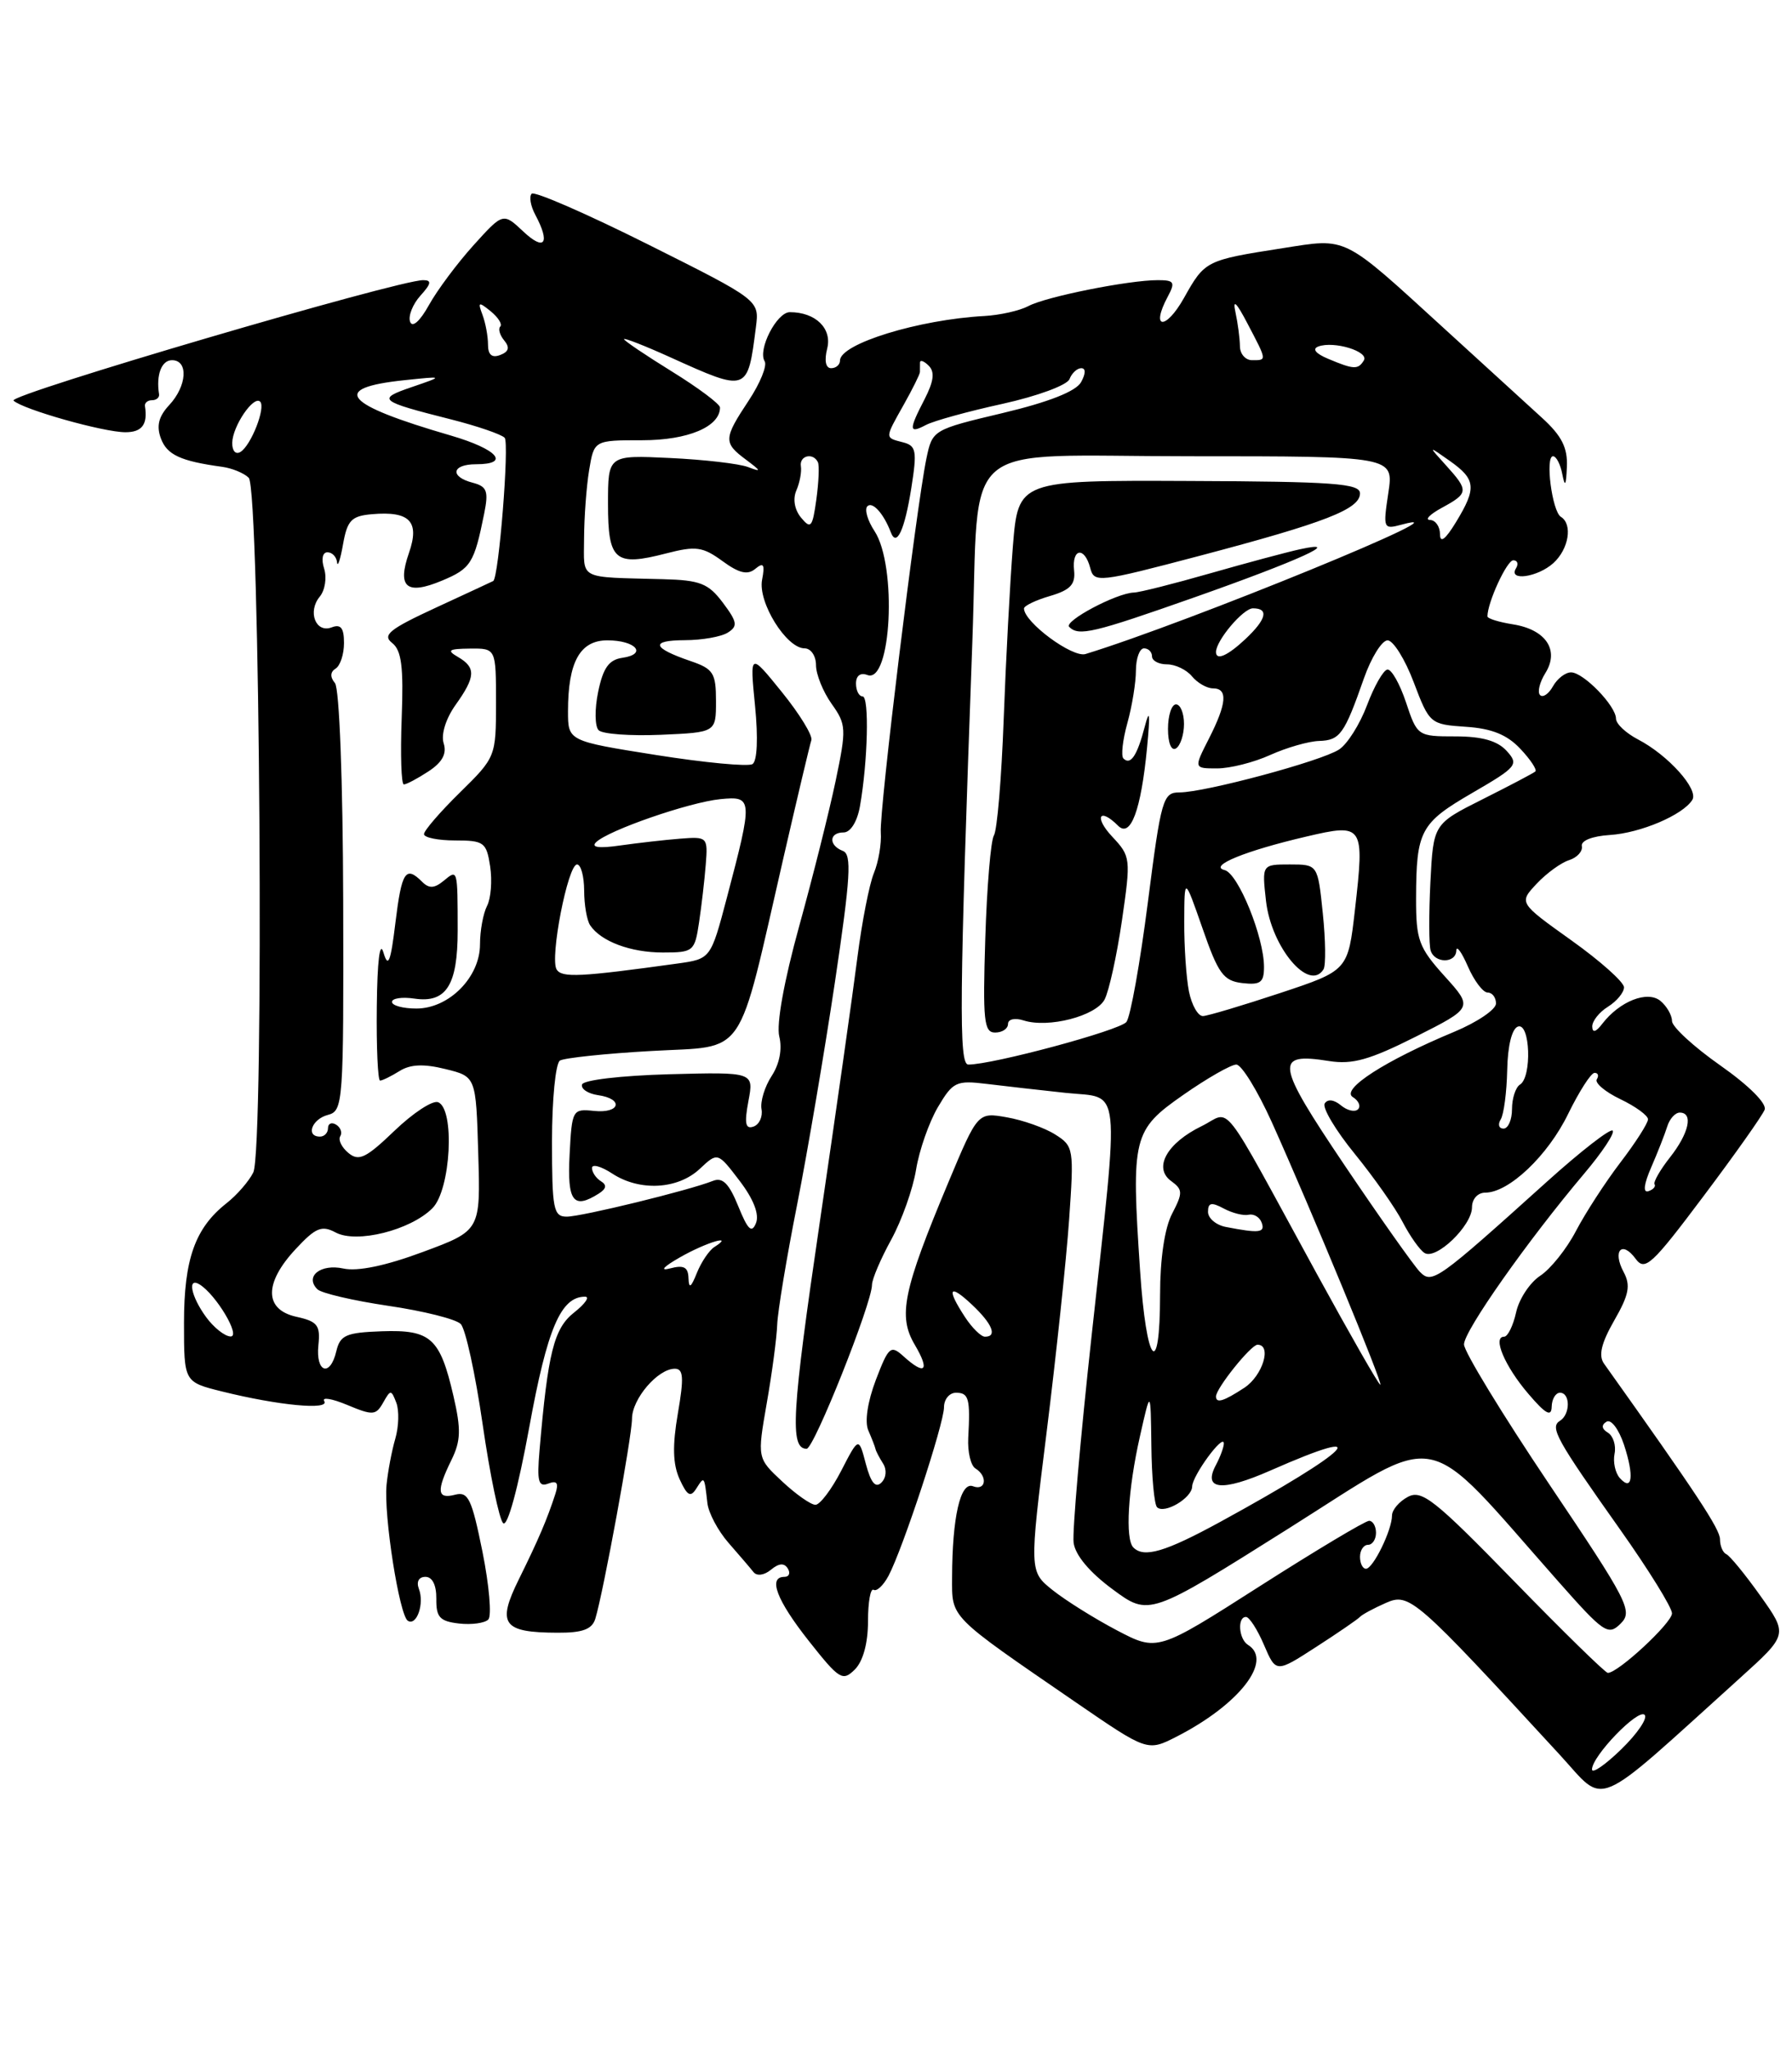 <?xml version="1.0" encoding="UTF-8" standalone="no"?>
<!DOCTYPE svg PUBLIC "-//W3C//DTD SVG 1.1//EN" "http://www.w3.org/Graphics/SVG/1.1/DTD/svg11.dtd" >
<svg xmlns="http://www.w3.org/2000/svg" xmlns:xlink="http://www.w3.org/1999/xlink" version="1.1" viewBox="0 0 224 256">
 <g >
 <path fill="currentColor"
d=" M 217.50 209.64 C 223.50 204.22 223.50 204.22 220.04 199.36 C 218.14 196.69 216.22 194.35 215.79 194.17 C 215.36 193.98 215.00 193.15 215.00 192.31 C 215.00 191.04 212.09 186.63 200.50 170.36 C 199.79 169.36 200.15 167.82 201.78 164.97 C 203.63 161.75 203.85 160.59 202.95 158.91 C 201.53 156.26 202.74 154.93 204.45 157.26 C 205.61 158.85 206.47 158.06 212.91 149.48 C 216.86 144.23 220.31 139.35 220.58 138.64 C 220.88 137.88 218.59 135.60 215.04 133.11 C 211.72 130.78 209.00 128.28 209.00 127.56 C 209.00 126.84 208.35 125.71 207.56 125.05 C 205.94 123.71 202.46 125.08 200.28 127.91 C 199.49 128.95 199.05 129.07 199.03 128.26 C 199.01 127.58 199.90 126.45 201.00 125.77 C 202.10 125.08 203.00 123.99 203.00 123.35 C 203.00 122.70 200.04 120.06 196.42 117.48 C 189.85 112.79 189.85 112.79 192.08 110.41 C 193.31 109.10 195.14 107.77 196.14 107.46 C 197.14 107.14 197.86 106.35 197.73 105.71 C 197.59 105.03 199.02 104.46 201.21 104.32 C 205.06 104.08 210.37 101.82 211.54 99.93 C 212.36 98.62 208.51 94.33 204.75 92.38 C 203.24 91.59 202.00 90.43 202.00 89.79 C 202.00 88.19 197.93 84.00 196.38 84.00 C 195.67 84.00 194.66 84.78 194.12 85.74 C 193.59 86.70 192.86 87.19 192.51 86.84 C 192.15 86.48 192.45 85.25 193.17 84.09 C 194.96 81.23 193.24 78.65 189.11 78.00 C 187.35 77.72 185.92 77.28 185.93 77.00 C 185.94 75.25 188.36 70.00 189.16 70.00 C 189.69 70.00 189.84 70.45 189.50 71.00 C 188.48 72.65 192.20 72.13 194.17 70.35 C 196.10 68.60 196.61 65.49 195.11 64.57 C 194.01 63.89 193.12 57.00 194.13 57.00 C 194.53 57.00 195.06 58.01 195.29 59.25 C 195.62 60.92 195.76 60.68 195.86 58.33 C 195.97 55.93 195.21 54.44 192.75 52.20 C 190.96 50.57 185.45 45.54 180.50 41.02 C 167.72 29.35 168.48 29.73 160.37 31.00 C 150.71 32.51 150.62 32.55 148.00 37.22 C 145.70 41.31 143.78 41.15 145.97 37.06 C 146.94 35.25 146.78 35.00 144.72 35.00 C 141.08 35.00 130.73 37.07 128.55 38.24 C 127.48 38.81 125.00 39.37 123.05 39.48 C 114.86 39.92 105.00 42.95 105.00 45.04 C 105.00 45.57 104.50 46.00 103.89 46.00 C 103.21 46.00 103.02 45.05 103.40 43.54 C 104.03 41.03 101.94 39.00 98.73 39.00 C 97.09 39.00 94.69 43.69 95.58 45.13 C 95.92 45.67 95.02 47.88 93.59 50.04 C 90.43 54.81 90.41 55.32 93.25 57.43 C 95.18 58.88 95.22 59.00 93.50 58.35 C 92.40 57.93 88.01 57.42 83.75 57.22 C 76.00 56.85 76.00 56.85 76.00 62.96 C 76.00 70.06 76.86 70.80 83.27 69.14 C 86.99 68.18 87.84 68.30 90.31 70.10 C 92.39 71.62 93.46 71.87 94.42 71.06 C 95.45 70.21 95.63 70.51 95.26 72.44 C 94.72 75.24 98.30 81.00 100.57 81.00 C 101.36 81.00 102.00 81.94 102.00 83.10 C 102.00 84.25 102.88 86.42 103.95 87.93 C 105.79 90.51 105.82 91.04 104.45 97.58 C 103.65 101.39 101.60 109.56 99.89 115.74 C 98.00 122.57 97.03 127.97 97.41 129.49 C 97.80 131.06 97.44 132.92 96.46 134.42 C 95.59 135.75 95.02 137.62 95.19 138.57 C 95.36 139.52 94.91 140.50 94.18 140.75 C 93.18 141.10 93.03 140.35 93.55 137.57 C 94.24 133.93 94.24 133.93 83.61 134.21 C 77.61 134.38 72.88 134.93 72.75 135.50 C 72.61 136.05 73.51 136.64 74.75 136.82 C 78.00 137.28 77.53 139.13 74.25 138.79 C 71.56 138.51 71.49 138.64 71.20 144.25 C 70.89 150.12 71.66 151.14 74.86 149.11 C 75.80 148.51 75.88 148.04 75.11 147.57 C 74.50 147.19 74.00 146.45 74.00 145.92 C 74.00 145.39 75.15 145.71 76.55 146.63 C 79.97 148.86 84.73 148.60 87.47 146.03 C 89.71 143.93 89.71 143.93 92.44 147.51 C 94.20 149.81 94.93 151.71 94.50 152.80 C 93.97 154.12 93.48 153.66 92.28 150.69 C 91.13 147.86 90.33 147.05 89.12 147.53 C 86.13 148.72 72.70 152.00 70.84 152.00 C 69.18 152.00 69.00 151.06 69.00 142.56 C 69.00 137.37 69.45 132.84 69.99 132.50 C 70.54 132.17 75.70 131.62 81.47 131.30 C 93.50 130.61 92.05 132.75 97.97 107.00 C 99.68 99.58 101.23 93.04 101.42 92.47 C 101.61 91.91 99.96 89.21 97.74 86.47 C 93.72 81.50 93.72 81.50 94.38 88.18 C 94.78 92.22 94.65 95.10 94.06 95.46 C 93.52 95.80 88.11 95.29 82.04 94.33 C 71.00 92.58 71.00 92.58 71.00 88.86 C 71.00 82.70 72.50 80.00 75.92 80.00 C 79.47 80.00 80.96 81.72 77.81 82.18 C 76.11 82.42 75.39 83.44 74.77 86.43 C 74.32 88.59 74.35 90.75 74.83 91.23 C 75.31 91.71 78.80 91.96 82.60 91.80 C 89.50 91.50 89.50 91.50 89.50 87.59 C 89.50 84.09 89.17 83.56 86.32 82.59 C 81.50 80.94 81.24 80.00 85.58 79.98 C 87.74 79.98 90.17 79.55 90.98 79.03 C 92.25 78.23 92.16 77.70 90.36 75.30 C 88.55 72.89 87.52 72.48 82.88 72.36 C 72.12 72.07 73.00 72.53 73.01 67.25 C 73.02 64.64 73.30 60.81 73.64 58.75 C 74.26 55.00 74.26 55.00 80.30 55.00 C 86.00 55.00 90.00 53.31 90.00 50.91 C 90.00 50.48 87.30 48.46 84.00 46.42 C 80.70 44.38 78.00 42.56 78.00 42.37 C 78.00 42.18 80.59 43.19 83.75 44.62 C 93.48 49.02 93.45 49.03 94.49 40.86 C 94.92 37.50 94.92 37.50 81.01 30.54 C 73.35 26.71 66.81 23.86 66.46 24.20 C 66.12 24.55 66.32 25.74 66.92 26.85 C 68.81 30.39 68.09 31.43 65.44 28.95 C 62.89 26.55 62.89 26.55 59.19 30.64 C 57.16 32.89 54.65 36.25 53.62 38.11 C 52.48 40.16 51.54 40.98 51.26 40.19 C 51.01 39.47 51.59 38.01 52.55 36.94 C 53.91 35.44 53.99 35.00 52.90 35.00 C 49.75 34.99 0.93 49.33 1.69 50.05 C 2.85 51.15 12.93 54.00 15.68 54.00 C 17.75 54.00 18.48 53.03 18.12 50.75 C 18.05 50.34 18.45 50.00 19.00 50.00 C 19.55 50.00 19.95 49.66 19.88 49.25 C 19.50 46.83 20.19 45.00 21.50 45.00 C 23.58 45.00 23.38 48.22 21.15 50.61 C 19.83 52.03 19.53 53.21 20.11 54.77 C 20.87 56.83 22.57 57.61 27.76 58.32 C 29.01 58.49 30.51 59.11 31.09 59.69 C 32.50 61.10 33.05 143.68 31.66 146.48 C 31.12 147.57 29.62 149.30 28.32 150.32 C 24.38 153.42 23.00 157.31 23.00 165.28 C 23.00 172.66 23.00 172.66 27.75 173.84 C 34.84 175.60 41.24 176.20 40.53 175.05 C 40.20 174.51 41.50 174.73 43.42 175.53 C 46.60 176.86 46.99 176.83 47.89 175.24 C 48.82 173.59 48.90 173.59 49.54 175.25 C 49.91 176.22 49.85 178.24 49.41 179.75 C 48.97 181.26 48.48 183.85 48.32 185.50 C 47.95 189.31 49.92 201.83 50.98 202.49 C 52.09 203.17 53.07 200.34 52.36 198.50 C 52.02 197.61 52.35 197.00 53.18 197.00 C 54.05 197.00 54.56 198.04 54.54 199.75 C 54.51 202.05 54.97 202.55 57.37 202.83 C 58.95 203.01 60.60 202.78 61.04 202.33 C 61.48 201.87 61.15 198.07 60.31 193.87 C 58.97 187.25 58.53 186.31 56.89 186.74 C 54.63 187.33 54.52 186.29 56.43 182.40 C 57.60 180.02 57.65 178.58 56.68 174.40 C 55.00 167.15 53.86 166.11 47.73 166.32 C 43.25 166.48 42.52 166.80 42.04 168.81 C 41.27 172.10 39.44 171.48 39.80 168.05 C 40.06 165.57 39.69 165.09 37.05 164.51 C 33.02 163.62 32.98 160.31 36.96 156.05 C 39.46 153.36 40.22 153.05 41.96 153.98 C 44.58 155.38 51.30 153.70 54.05 150.95 C 56.36 148.64 56.89 138.50 54.75 137.70 C 54.06 137.45 51.61 139.06 49.30 141.28 C 45.75 144.69 44.85 145.12 43.56 144.05 C 42.71 143.35 42.25 142.41 42.53 141.96 C 42.81 141.51 42.58 140.86 42.02 140.51 C 41.46 140.16 41.00 140.36 41.00 140.94 C 41.00 141.52 40.55 142.00 40.00 142.00 C 38.18 142.00 38.97 139.82 40.98 139.29 C 42.90 138.79 42.96 137.89 42.90 112.64 C 42.86 97.48 42.42 86.01 41.87 85.34 C 41.24 84.59 41.27 83.95 41.95 83.53 C 42.53 83.17 43.00 81.74 43.00 80.33 C 43.00 78.45 42.60 77.94 41.46 78.38 C 39.47 79.14 38.41 76.42 39.97 74.54 C 40.63 73.74 40.87 72.17 40.52 71.05 C 40.14 69.86 40.31 69.00 40.93 69.00 C 41.52 69.00 42.06 69.56 42.13 70.25 C 42.20 70.94 42.54 69.92 42.88 68.00 C 43.41 65.00 43.93 64.46 46.50 64.24 C 51.23 63.83 52.49 65.15 51.12 69.08 C 49.62 73.39 50.82 74.39 55.25 72.54 C 58.86 71.03 59.27 70.38 60.52 64.18 C 61.09 61.36 60.88 60.78 59.09 60.31 C 56.19 59.56 56.46 58.00 59.50 58.00 C 63.86 58.00 62.20 56.12 56.34 54.41 C 42.91 50.51 41.20 48.48 50.54 47.50 C 55.50 46.98 55.50 46.98 51.50 48.35 C 47.04 49.87 47.33 50.11 56.39 52.40 C 59.63 53.22 62.64 54.25 63.08 54.69 C 63.69 55.32 62.35 72.20 61.65 72.59 C 61.57 72.64 58.35 74.13 54.50 75.91 C 48.68 78.60 47.76 79.34 49.01 80.32 C 50.19 81.24 50.46 83.30 50.21 89.75 C 50.04 94.29 50.16 98.00 50.48 98.00 C 50.81 98.00 52.19 97.27 53.56 96.37 C 55.29 95.24 55.87 94.16 55.46 92.87 C 55.11 91.77 55.72 89.80 56.93 88.09 C 59.46 84.55 59.52 83.40 57.25 82.08 C 55.80 81.24 56.06 81.06 58.75 81.03 C 62.00 81.00 62.00 81.00 62.00 87.79 C 62.00 94.52 61.96 94.62 57.50 99.00 C 55.02 101.43 53.00 103.77 53.00 104.21 C 53.00 104.64 54.75 105.00 56.89 105.00 C 60.50 105.00 60.81 105.23 61.27 108.25 C 61.54 110.04 61.36 112.26 60.88 113.18 C 60.40 114.11 60.00 116.27 60.00 117.98 C 60.00 122.09 56.12 126.00 52.05 126.00 C 50.37 126.00 49.00 125.63 49.00 125.17 C 49.00 124.72 50.26 124.53 51.81 124.76 C 55.78 125.34 57.21 123.09 57.21 116.27 C 57.20 108.52 57.22 108.58 55.46 110.04 C 54.29 111.00 53.63 111.03 52.76 110.16 C 50.71 108.11 50.21 108.88 49.43 115.25 C 48.83 120.22 48.52 120.99 47.93 119.00 C 47.48 117.46 47.16 120.05 47.10 125.75 C 47.04 130.84 47.23 135.00 47.51 135.00 C 47.80 135.00 48.89 134.46 49.94 133.81 C 51.29 132.96 52.97 132.89 55.68 133.56 C 59.50 134.50 59.50 134.50 59.78 144.12 C 60.07 153.74 60.07 153.74 52.86 156.41 C 48.22 158.14 44.69 158.87 42.92 158.48 C 40.08 157.86 38.06 159.46 39.67 161.07 C 40.16 161.56 44.14 162.49 48.53 163.14 C 52.91 163.78 56.99 164.80 57.59 165.41 C 58.19 166.01 59.42 171.65 60.33 177.94 C 61.24 184.24 62.40 189.80 62.89 190.29 C 63.43 190.83 64.75 186.00 66.15 178.35 C 68.41 165.96 70.10 162.00 73.13 162.00 C 73.76 162.00 73.14 162.89 71.77 163.97 C 69.24 165.96 68.49 168.96 67.44 181.21 C 67.11 185.08 67.30 185.82 68.53 185.35 C 69.63 184.93 69.86 185.27 69.42 186.64 C 68.38 189.84 67.31 192.34 64.87 197.28 C 62.08 202.91 62.83 203.96 69.68 203.98 C 72.80 204.00 74.00 203.56 74.41 202.25 C 75.42 198.96 78.99 179.50 79.00 177.25 C 79.00 174.77 82.23 171.00 84.35 171.00 C 85.43 171.00 85.51 172.09 84.73 176.60 C 84.04 180.62 84.10 182.92 84.95 184.80 C 85.91 186.89 86.32 187.11 87.05 185.95 C 88.04 184.39 88.04 184.39 88.42 187.76 C 88.55 189.00 89.75 191.25 91.07 192.76 C 92.39 194.27 93.80 195.91 94.19 196.41 C 94.61 196.93 95.53 196.81 96.37 196.11 C 97.36 195.29 98.03 195.24 98.47 195.95 C 98.83 196.53 98.64 197.00 98.06 197.00 C 95.97 197.00 97.07 199.91 101.11 205.02 C 104.92 209.84 105.33 210.09 106.86 208.57 C 107.88 207.55 108.50 205.28 108.50 202.56 C 108.50 200.16 108.81 198.39 109.20 198.62 C 109.58 198.86 110.42 198.08 111.06 196.88 C 112.82 193.59 118.00 177.87 118.00 175.81 C 118.00 174.82 118.67 174.00 119.50 174.00 C 121.10 174.00 121.30 174.72 121.03 179.65 C 120.94 181.38 121.34 183.10 121.93 183.46 C 123.50 184.43 123.24 186.30 121.62 185.68 C 120.05 185.08 119.03 189.55 119.01 197.06 C 119.00 202.21 118.50 201.71 134.45 212.66 C 143.43 218.82 143.43 218.82 147.08 216.96 C 154.89 212.97 159.18 207.47 156.00 205.50 C 154.84 204.78 154.64 202.00 155.75 202.01 C 156.16 202.01 157.18 203.58 158.00 205.51 C 159.50 209.00 159.50 209.00 164.50 205.77 C 167.25 204.00 169.72 202.30 170.00 202.00 C 170.28 201.70 171.73 200.92 173.23 200.26 C 176.18 198.96 176.87 199.57 194.98 219.24 C 200.87 225.64 198.80 226.52 217.50 209.64 Z  M 199.00 221.06 C 199.00 219.40 204.76 213.43 205.58 214.24 C 205.99 214.65 204.67 216.59 202.66 218.54 C 200.65 220.50 199.00 221.63 199.00 221.06 Z  M 189.19 197.47 C 179.32 187.34 177.72 186.08 175.98 187.01 C 174.89 187.59 174.00 188.64 174.00 189.34 C 174.00 191.15 171.64 195.98 170.75 195.99 C 170.34 196.00 170.00 195.32 170.00 194.50 C 170.00 193.68 170.45 193.00 171.00 193.00 C 171.55 193.00 172.00 192.32 172.00 191.50 C 172.00 190.68 171.61 190.00 171.14 190.00 C 170.66 190.00 164.51 193.68 157.47 198.17 C 144.68 206.34 144.68 206.34 139.59 203.67 C 136.79 202.20 133.19 199.94 131.58 198.66 C 128.66 196.32 128.66 196.32 130.83 178.91 C 132.02 169.33 133.29 157.39 133.64 152.37 C 134.26 143.49 134.21 143.19 131.89 141.73 C 130.58 140.90 127.86 139.94 125.86 139.59 C 122.22 138.95 122.22 138.95 118.54 147.73 C 112.88 161.25 112.22 164.41 114.35 168.01 C 116.27 171.27 115.65 171.90 112.93 169.44 C 111.34 168.00 111.08 168.22 109.48 172.40 C 108.44 175.14 108.07 177.63 108.54 178.71 C 108.97 179.70 109.37 180.72 109.43 181.00 C 109.48 181.28 109.91 182.10 110.38 182.84 C 110.87 183.61 110.79 184.61 110.18 185.22 C 109.44 185.96 108.86 185.25 108.23 182.89 C 107.34 179.50 107.34 179.50 105.15 183.75 C 103.94 186.09 102.49 188.00 101.93 188.00 C 101.36 188.00 99.49 186.69 97.77 185.08 C 94.65 182.17 94.65 182.17 95.84 175.33 C 96.50 171.58 97.09 167.15 97.15 165.50 C 97.21 163.85 98.33 157.10 99.64 150.50 C 100.94 143.90 103.07 131.37 104.37 122.67 C 106.32 109.58 106.49 106.74 105.36 106.31 C 103.55 105.61 103.62 104.00 105.45 104.00 C 106.31 104.00 107.15 102.66 107.49 100.75 C 108.48 95.15 108.68 87.00 107.82 87.00 C 107.37 87.00 107.00 86.28 107.00 85.39 C 107.00 84.41 107.56 84.00 108.42 84.33 C 111.42 85.48 112.16 70.70 109.32 66.36 C 108.44 65.03 108.04 63.63 108.42 63.25 C 109.06 62.61 110.46 64.16 111.35 66.50 C 112.07 68.41 113.08 66.23 113.91 61.00 C 114.65 56.32 114.54 55.69 112.87 55.26 C 110.57 54.66 110.57 54.83 112.99 50.52 C 114.08 48.58 114.98 46.76 114.99 46.49 C 114.99 46.22 115.00 45.69 115.00 45.30 C 115.00 44.92 115.49 45.09 116.09 45.69 C 116.87 46.47 116.72 47.63 115.59 49.84 C 113.57 53.74 113.59 54.23 115.75 53.09 C 116.71 52.58 121.03 51.39 125.33 50.45 C 129.67 49.49 133.40 48.12 133.69 47.36 C 133.98 46.61 134.64 46.00 135.16 46.00 C 135.74 46.00 135.72 46.68 135.13 47.75 C 134.49 48.89 131.11 50.23 125.35 51.60 C 116.59 53.68 116.55 53.71 115.80 57.29 C 114.52 63.47 109.89 101.35 110.10 103.99 C 110.20 105.37 109.82 107.66 109.24 109.07 C 108.66 110.48 107.74 115.20 107.18 119.57 C 106.63 123.93 104.51 138.85 102.47 152.71 C 98.96 176.52 98.70 181.00 100.83 181.00 C 101.75 181.00 109.00 162.80 109.00 160.51 C 109.00 159.82 110.08 157.28 111.40 154.88 C 112.72 152.47 114.12 148.53 114.51 146.12 C 114.90 143.71 116.13 140.21 117.23 138.33 C 119.12 135.14 119.52 134.95 123.37 135.42 C 125.64 135.70 130.09 136.20 133.25 136.54 C 140.24 137.27 139.96 134.68 136.45 166.89 C 135.04 179.75 134.03 191.38 134.20 192.72 C 134.39 194.27 136.18 196.42 139.07 198.55 C 143.64 201.93 143.64 201.93 161.07 190.96 C 180.60 178.66 177.53 178.06 194.72 197.50 C 200.49 204.03 201.02 204.39 202.58 202.84 C 204.14 201.29 203.54 200.12 193.62 185.38 C 187.78 176.69 183.00 168.85 183.00 167.96 C 183.00 166.28 190.94 155.01 198.01 146.64 C 200.27 143.97 201.88 141.55 201.58 141.25 C 201.29 140.96 197.60 143.82 193.39 147.61 C 179.60 160.03 179.01 160.45 177.48 158.89 C 176.73 158.12 172.49 152.13 168.06 145.56 C 159.45 132.78 159.25 131.46 166.14 132.56 C 169.05 133.02 171.21 132.41 176.96 129.52 C 184.14 125.90 184.14 125.90 180.57 121.95 C 177.34 118.37 177.00 117.44 177.01 112.25 C 177.03 103.78 177.54 102.83 184.04 99.06 C 189.64 95.81 189.88 95.52 188.33 93.81 C 187.18 92.55 185.25 92.00 181.93 92.00 C 177.22 92.00 177.15 91.96 175.75 87.75 C 174.97 85.41 173.92 83.57 173.42 83.65 C 172.91 83.73 171.77 85.73 170.88 88.10 C 169.99 90.47 168.42 92.97 167.38 93.64 C 165.17 95.09 150.60 99.00 147.43 99.00 C 145.37 99.00 145.14 99.80 143.48 112.75 C 142.51 120.31 141.31 127.03 140.80 127.68 C 139.97 128.73 124.12 133.00 121.04 133.00 C 119.84 133.00 119.91 124.99 121.55 80.00 C 122.48 54.32 119.31 57.00 148.73 57.00 C 174.23 57.00 174.23 57.00 173.54 61.59 C 172.87 66.04 172.92 66.16 175.18 65.55 C 184.69 62.97 148.49 77.79 135.69 81.71 C 134.06 82.21 128.00 77.73 128.00 76.02 C 128.00 75.69 129.46 74.98 131.25 74.46 C 133.80 73.71 134.45 73.01 134.26 71.25 C 133.97 68.49 135.57 68.25 136.28 70.96 C 136.77 72.84 137.25 72.79 149.99 69.43 C 165.67 65.29 170.00 63.61 170.00 61.64 C 170.00 60.40 166.68 60.16 148.64 60.09 C 127.28 60.00 127.28 60.00 126.61 68.25 C 126.25 72.79 125.73 82.52 125.46 89.87 C 125.19 97.23 124.64 103.75 124.24 104.37 C 123.85 104.99 123.36 110.79 123.16 117.25 C 122.84 127.52 122.99 129.00 124.39 129.00 C 125.28 129.00 126.00 128.52 126.00 127.93 C 126.00 127.33 126.85 127.13 127.96 127.49 C 131.06 128.47 136.96 126.95 138.07 124.88 C 138.62 123.84 139.60 119.40 140.24 115.02 C 141.37 107.24 141.34 106.99 139.03 104.53 C 136.73 102.08 137.41 100.81 139.76 103.16 C 141.33 104.73 142.63 101.21 143.38 93.43 C 143.79 89.13 143.71 88.41 143.09 90.80 C 142.15 94.40 141.32 95.65 140.43 94.76 C 140.11 94.45 140.33 92.46 140.92 90.34 C 141.51 88.23 141.99 85.26 141.99 83.75 C 142.00 82.24 142.45 81.00 143.00 81.00 C 143.55 81.00 144.00 81.45 144.00 82.00 C 144.00 82.55 144.84 83.00 145.88 83.00 C 146.91 83.00 148.32 83.67 149.00 84.50 C 149.68 85.32 150.86 86.00 151.62 86.00 C 153.51 86.00 153.35 87.89 151.11 92.29 C 149.22 96.00 149.22 96.00 152.14 96.00 C 153.75 96.00 156.74 95.25 158.78 94.32 C 160.83 93.40 163.57 92.61 164.88 92.57 C 167.50 92.49 168.04 91.74 170.49 84.75 C 171.41 82.14 172.74 80.00 173.45 80.00 C 174.15 80.00 175.63 82.36 176.72 85.25 C 178.68 90.42 178.78 90.50 183.23 90.80 C 186.47 91.01 188.39 91.79 190.04 93.55 C 191.31 94.89 192.15 96.17 191.92 96.38 C 191.69 96.59 188.72 98.15 185.33 99.85 C 179.17 102.94 179.17 102.94 178.80 110.22 C 178.60 114.23 178.61 118.06 178.83 118.75 C 179.33 120.38 181.99 120.38 182.04 118.75 C 182.06 118.06 182.71 118.96 183.49 120.75 C 184.27 122.54 185.38 124.00 185.95 124.00 C 186.53 124.00 187.00 124.62 187.00 125.37 C 187.00 126.12 184.65 127.71 181.77 128.91 C 173.18 132.48 167.55 136.10 169.10 137.06 C 169.84 137.52 170.13 138.20 169.75 138.59 C 169.36 138.97 168.40 138.75 167.61 138.09 C 166.74 137.37 165.95 137.28 165.59 137.86 C 165.26 138.38 166.95 141.22 169.35 144.16 C 171.74 147.10 174.44 150.93 175.34 152.69 C 176.25 154.44 177.47 156.17 178.07 156.54 C 179.52 157.44 184.00 153.12 184.00 150.83 C 184.00 149.79 184.72 149.00 185.66 149.00 C 188.61 149.00 193.49 144.37 196.02 139.16 C 197.39 136.37 198.86 134.06 199.31 134.04 C 199.75 134.02 199.89 134.38 199.60 134.84 C 199.32 135.29 200.64 136.41 202.54 137.32 C 204.44 138.23 206.00 139.36 206.00 139.84 C 206.00 140.32 204.45 142.75 202.55 145.23 C 200.65 147.72 198.15 151.58 196.99 153.80 C 195.83 156.03 193.82 158.54 192.52 159.39 C 191.23 160.24 189.87 162.30 189.51 163.97 C 189.14 165.63 188.47 167.00 188.01 167.00 C 186.53 167.00 188.11 170.71 191.05 174.14 C 193.20 176.66 193.93 177.06 193.96 175.75 C 193.98 174.79 194.45 174.00 195.00 174.00 C 196.30 174.00 196.30 176.70 195.00 177.50 C 193.69 178.31 194.52 179.80 202.53 191.11 C 206.09 196.14 209.00 200.84 209.00 201.56 C 209.00 202.75 202.27 209.00 200.98 209.00 C 200.67 209.00 195.36 203.81 189.19 197.47 Z  M 148.00 90.44 C 148.00 89.10 147.55 88.00 147.00 88.00 C 146.45 88.00 146.00 89.38 146.00 91.06 C 146.00 92.84 146.42 93.86 147.00 93.50 C 147.55 93.16 148.00 91.78 148.00 90.44 Z  M 149.33 74.62 C 162.38 70.02 168.12 67.40 162.50 68.62 C 160.85 68.98 155.78 70.34 151.23 71.64 C 146.69 72.94 142.41 74.02 141.73 74.03 C 139.57 74.09 132.94 77.61 133.65 78.32 C 134.85 79.52 136.64 79.09 149.33 74.62 Z  M 141.67 193.33 C 140.63 192.30 140.99 186.10 142.48 179.50 C 143.83 173.50 143.83 173.50 143.92 180.58 C 143.96 184.48 144.28 187.95 144.63 188.30 C 145.53 189.20 149.00 187.16 149.02 185.71 C 149.05 184.35 152.94 179.04 152.98 180.32 C 152.99 180.76 152.55 181.97 152.00 183.01 C 150.31 186.15 152.71 186.40 158.82 183.71 C 172.31 177.77 168.99 181.14 152.50 190.15 C 145.64 193.89 143.00 194.67 141.67 193.33 Z  M 202.47 184.65 C 201.91 184.02 201.61 182.65 201.82 181.62 C 202.03 180.59 201.65 179.40 200.99 178.99 C 200.20 178.51 200.14 178.03 200.81 177.62 C 201.38 177.26 202.35 178.55 203.00 180.50 C 204.29 184.42 204.04 186.41 202.47 184.65 Z  M 152.00 174.46 C 152.00 173.45 156.37 168.00 157.19 168.00 C 159.02 168.00 157.83 171.88 155.54 173.38 C 152.96 175.07 152.00 175.37 152.00 174.46 Z  M 164.66 159.25 C 152.21 136.48 154.03 138.82 150.21 140.69 C 145.87 142.80 144.14 145.90 146.38 147.54 C 147.86 148.62 147.87 149.02 146.52 151.62 C 145.58 153.40 145.01 157.25 145.01 161.75 C 145.00 172.55 143.29 170.51 142.51 158.75 C 141.39 142.02 141.60 141.19 147.92 136.78 C 150.90 134.70 153.88 133.00 154.54 133.00 C 155.19 133.00 157.20 136.26 159.00 140.25 C 163.93 151.20 172.94 173.00 172.54 173.00 C 172.34 173.00 168.80 166.81 164.66 159.25 Z  M 25.75 164.53 C 23.87 161.95 23.39 159.51 24.95 160.47 C 27.02 161.75 30.14 167.00 28.82 166.97 C 28.09 166.95 26.71 165.85 25.75 164.53 Z  M 120.62 164.54 C 118.27 160.95 118.64 160.31 121.50 163.00 C 124.05 165.40 124.70 167.00 123.12 167.00 C 122.63 167.00 121.50 165.89 120.62 164.54 Z  M 86.06 159.68 C 86.02 158.30 85.47 158.01 83.75 158.47 C 82.42 158.82 82.93 158.26 85.00 157.08 C 88.27 155.21 91.93 154.12 89.30 155.79 C 88.64 156.21 87.66 157.67 87.11 159.03 C 86.37 160.88 86.11 161.05 86.06 159.68 Z  M 153.25 153.29 C 152.01 153.06 151.00 152.20 151.00 151.40 C 151.00 150.25 151.43 150.16 152.96 150.98 C 154.04 151.56 155.44 151.91 156.08 151.76 C 156.73 151.62 157.46 152.06 157.71 152.75 C 158.17 154.01 157.42 154.10 153.25 153.29 Z  M 206.40 145.84 C 207.20 144.00 208.10 141.71 208.40 140.75 C 208.69 139.79 209.40 139.00 209.97 139.00 C 211.69 139.00 211.13 141.57 208.75 144.59 C 207.51 146.16 206.65 147.68 206.82 147.95 C 207.00 148.23 206.65 148.62 206.05 148.82 C 205.35 149.05 205.48 147.95 206.40 145.84 Z  M 187.59 139.85 C 187.98 139.22 188.34 136.45 188.40 133.69 C 188.46 130.64 188.99 128.50 189.75 128.25 C 191.28 127.74 191.51 134.56 190.00 135.50 C 189.45 135.84 189.00 137.22 189.00 138.56 C 189.00 139.90 188.52 141.00 187.94 141.00 C 187.36 141.00 187.20 140.48 187.59 139.85 Z  M 148.62 123.88 C 148.28 122.16 148.01 118.22 148.03 115.12 C 148.05 109.50 148.05 109.50 150.32 116.00 C 152.28 121.65 152.93 122.54 155.29 122.82 C 157.55 123.08 158.00 122.75 158.00 120.82 C 158.01 117.08 154.77 109.11 153.07 108.70 C 151.01 108.19 155.67 106.29 163.31 104.51 C 170.44 102.84 170.58 103.05 169.37 113.65 C 168.50 121.25 168.50 121.25 160.00 124.07 C 155.32 125.62 150.99 126.91 150.38 126.94 C 149.76 126.97 148.97 125.59 148.62 123.88 Z  M 165.44 121.10 C 165.74 120.61 165.70 117.46 165.35 114.10 C 164.72 108.00 164.72 108.00 161.23 108.00 C 157.74 108.00 157.74 108.00 158.25 112.56 C 158.91 118.35 163.65 123.99 165.44 121.10 Z  M 69.58 121.12 C 68.70 119.71 70.98 108.00 72.13 108.00 C 72.61 108.00 73.01 109.46 73.02 111.25 C 73.02 113.04 73.36 115.00 73.77 115.60 C 75.11 117.61 78.82 119.00 82.85 119.00 C 86.68 119.00 86.84 118.86 87.38 115.25 C 87.69 113.19 88.07 109.92 88.22 108.00 C 88.49 104.57 88.43 104.51 85.00 104.78 C 83.08 104.93 79.70 105.32 77.50 105.63 C 74.88 106.01 73.85 105.87 74.50 105.23 C 76.02 103.73 86.15 100.23 90.04 99.84 C 94.11 99.44 94.13 99.75 90.86 112.15 C 88.84 119.80 88.84 119.80 84.67 120.38 C 72.54 122.06 70.23 122.18 69.58 121.12 Z  M 152.00 81.46 C 152.00 80.02 155.40 76.00 156.62 76.00 C 158.64 76.00 158.31 77.36 155.69 79.83 C 153.45 81.93 152.00 82.57 152.00 81.46 Z  M 180.00 66.75 C 180.00 65.79 179.44 64.98 178.75 64.96 C 178.06 64.94 178.74 64.25 180.25 63.43 C 183.58 61.62 183.61 61.30 180.75 58.14 C 178.50 55.66 178.50 55.66 181.22 57.58 C 184.49 59.89 184.60 60.96 182.00 65.23 C 180.68 67.40 180.01 67.91 180.00 66.75 Z  M 100.14 64.68 C 99.31 63.68 99.08 62.33 99.55 61.26 C 99.97 60.29 100.22 58.94 100.11 58.25 C 99.90 56.91 101.65 56.50 102.24 57.75 C 102.43 58.16 102.34 60.26 102.04 62.42 C 101.56 65.89 101.35 66.14 100.14 64.68 Z  M 29.03 55.31 C 29.07 53.25 31.70 49.37 32.52 50.18 C 33.24 50.91 31.39 55.64 30.06 56.46 C 29.46 56.83 29.01 56.34 29.03 55.31 Z  M 166.00 44.82 C 164.45 44.17 163.99 43.59 164.79 43.29 C 166.74 42.56 171.17 43.92 170.48 45.03 C 169.76 46.20 169.23 46.18 166.00 44.82 Z  M 61.00 43.05 C 61.00 42.01 60.69 40.34 60.31 39.33 C 59.70 37.71 59.82 37.66 61.34 38.89 C 62.28 39.66 62.82 40.52 62.53 40.80 C 62.25 41.08 62.47 41.87 63.03 42.54 C 63.75 43.41 63.60 43.94 62.53 44.35 C 61.49 44.75 61.00 44.33 61.00 43.05 Z  M 154.99 43.25 C 154.98 42.29 154.73 40.38 154.43 39.00 C 154.06 37.30 154.54 37.75 155.94 40.43 C 158.40 45.12 158.38 45.00 156.50 45.00 C 155.68 45.00 154.99 44.21 154.99 43.25 Z "/>
</g>
</svg>